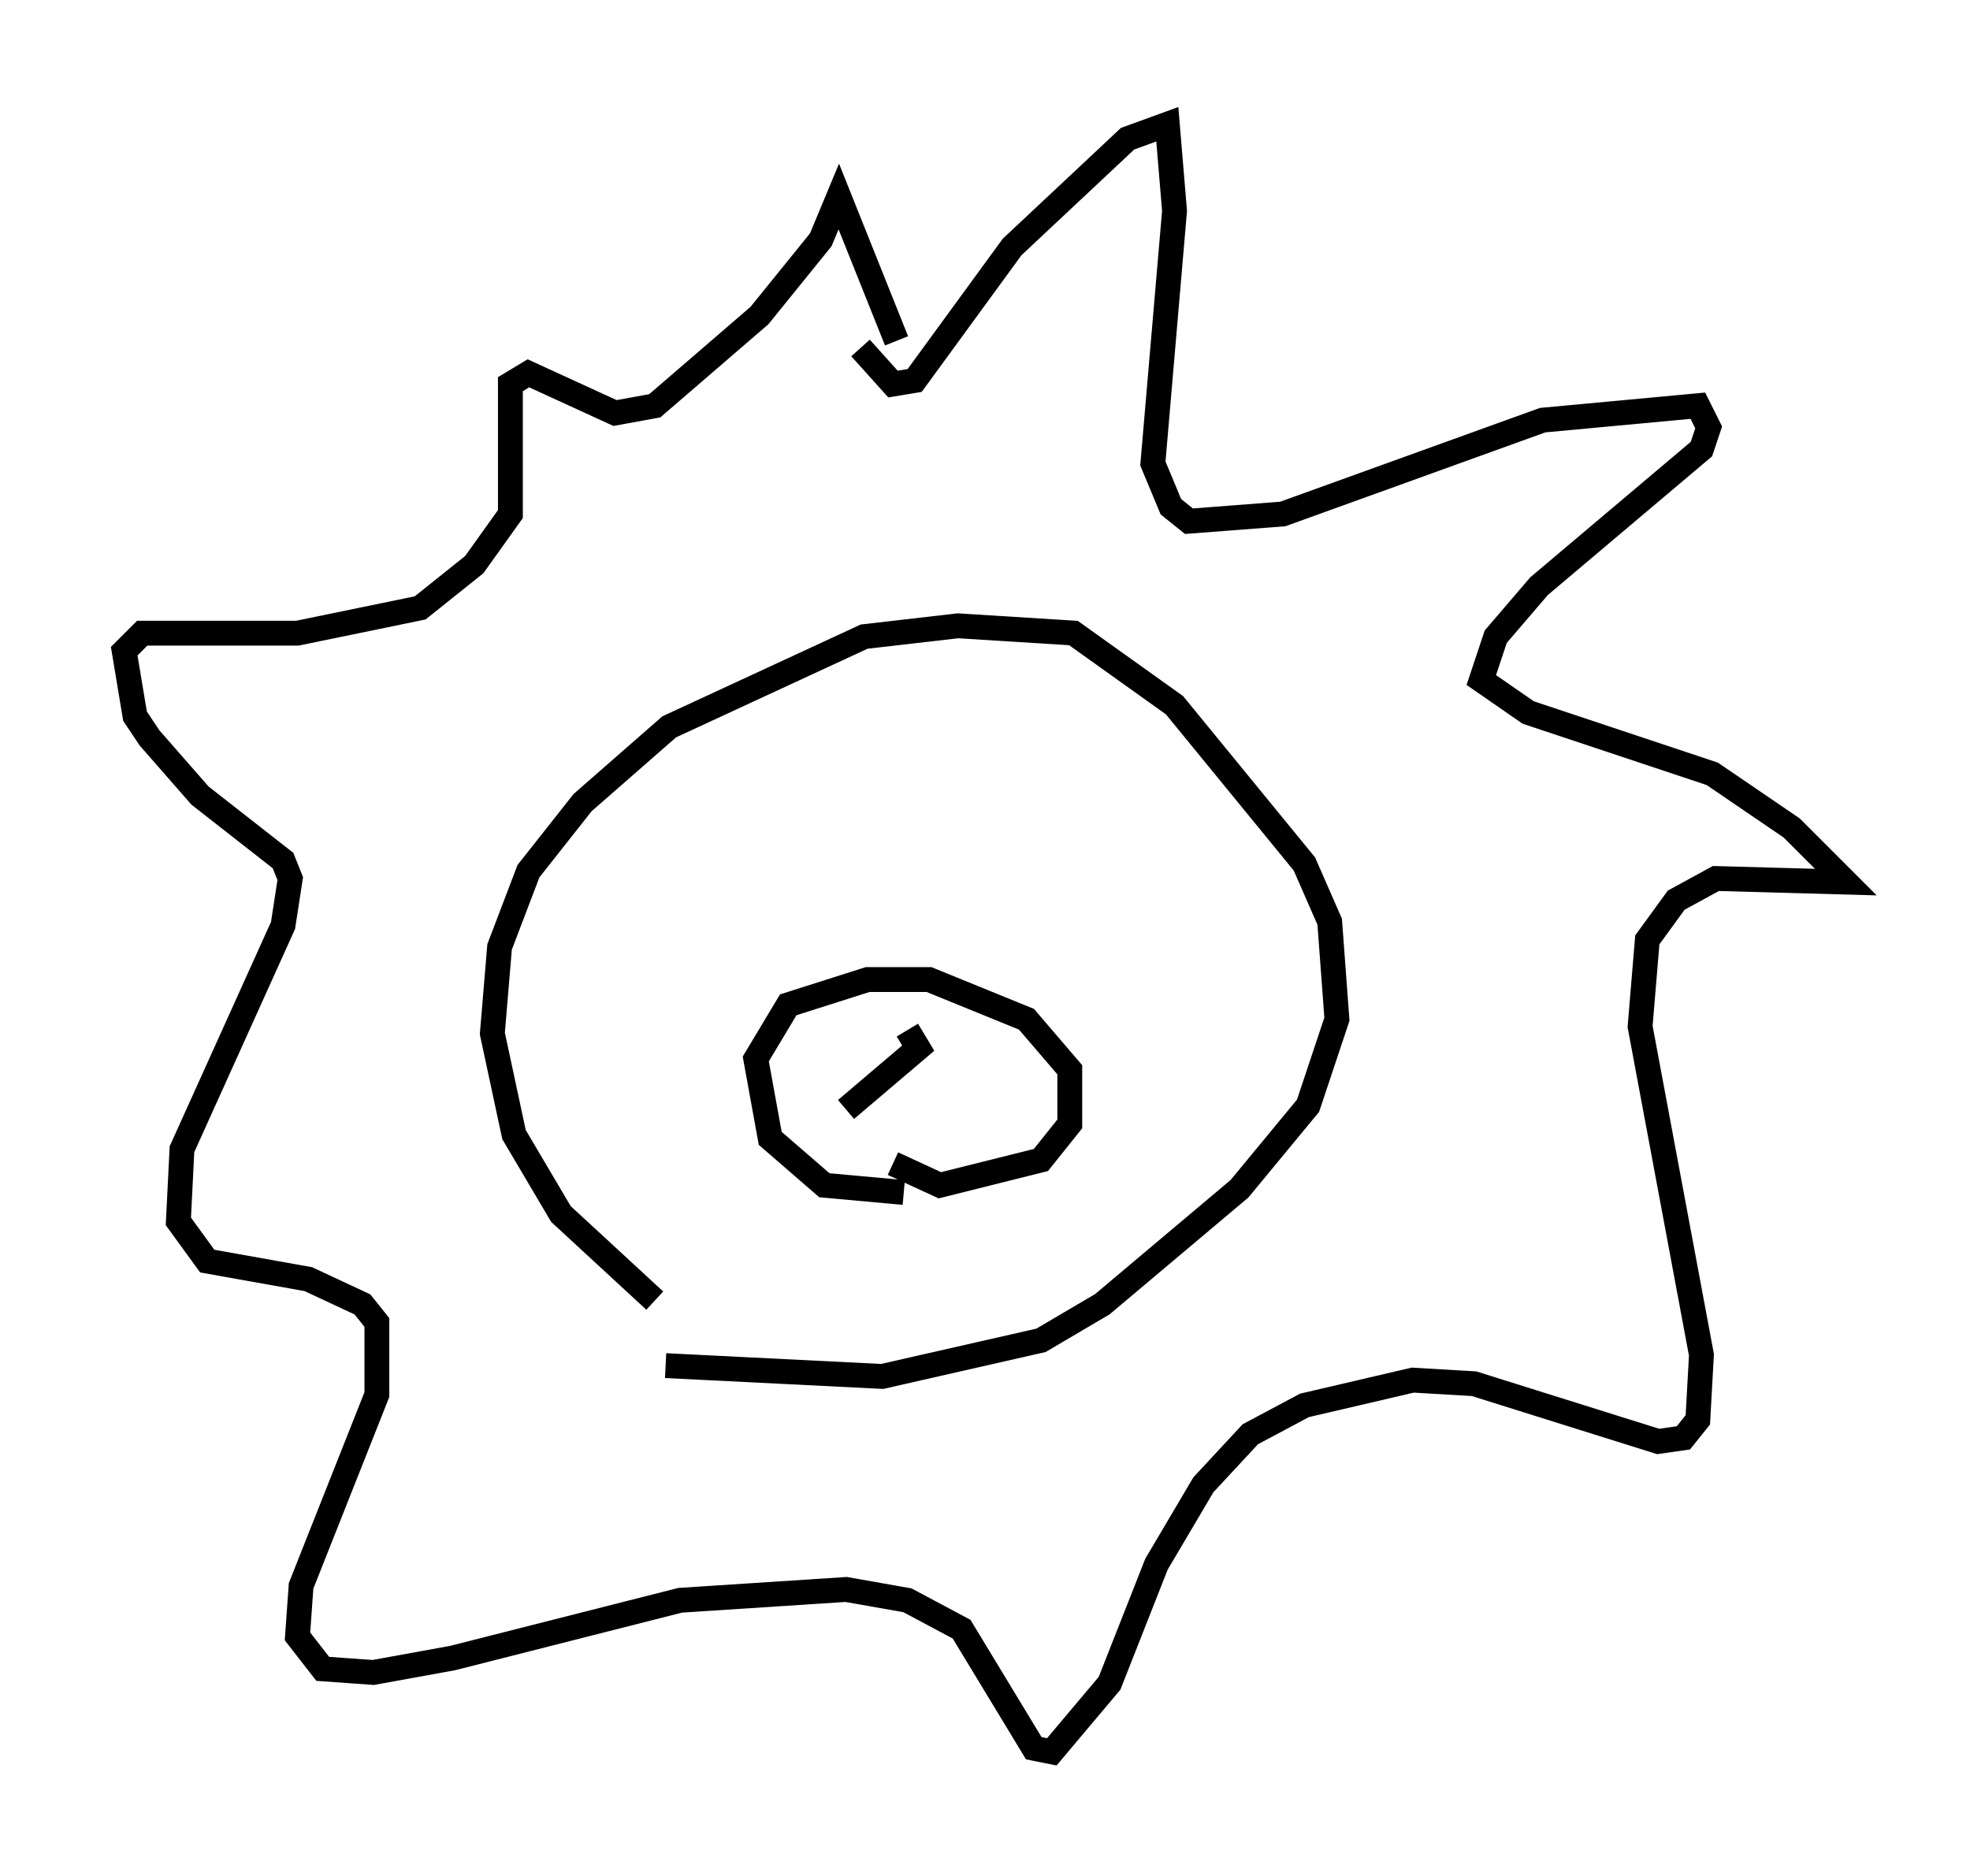 <?xml version="1.0" encoding="utf-8" ?>
<svg baseProfile="full" height="75.508" version="1.1" width="79.285" xmlns="http://www.w3.org/2000/svg" xmlns:ev="http://www.w3.org/2001/xml-events" xmlns:xlink="http://www.w3.org/1999/xlink"><defs /><rect fill="white" height="75.508" width="79.285" x="0" y="0" /><path d="M28.821, 53.804 m-2.469, -1.453 l-3.777, -3.486 -1.888, -3.196 l-0.872, -4.067 0.291, -3.486 l1.162, -3.05 2.179, -2.76 l3.486, -3.05 7.844, -3.631 l3.777, -0.436 4.648, 0.291 l4.067, 2.905 5.229, 6.391 l1.017, 2.324 0.291, 3.922 l-1.162, 3.486 -2.76, 3.341 l-5.52, 4.648 -2.469, 1.453 l-6.391, 1.453 -8.715, -0.436 m7.844, -40.961 l1.307, 1.453 0.872, -0.145 l3.922, -5.374 4.648, -4.358 l1.598, -0.581 0.291, 3.486 l-0.872, 10.168 0.726, 1.743 l0.726, 0.581 3.777, -0.291 l10.458, -3.777 6.246, -0.581 l0.436, 0.872 -0.291, 0.872 l-6.536, 5.52 -1.743, 2.034 l-0.581, 1.743 1.888, 1.307 l7.408, 2.469 3.196, 2.179 l2.179, 2.179 -5.229, -0.145 l-1.598, 0.872 -1.162, 1.598 l-0.291, 3.486 2.469, 13.218 l-0.145, 2.615 -0.581, 0.726 l-1.017, 0.145 -7.408, -2.324 l-2.469, -0.145 -4.358, 1.017 l-2.179, 1.162 -1.888, 2.034 l-1.888, 3.196 -1.888, 4.793 l-2.324, 2.76 -0.726, -0.145 l-2.905, -4.793 -2.179, -1.162 l-2.469, -0.436 -6.682, 0.436 l-9.151, 2.324 -3.196, 0.581 l-2.034, -0.145 -1.017, -1.307 l0.145, -2.034 3.05, -7.698 l0.0, -2.905 -0.581, -0.726 l-2.179, -1.017 -4.067, -0.726 l-1.162, -1.598 0.145, -2.905 l4.067, -9.006 0.291, -1.888 l-0.291, -0.726 -3.341, -2.615 l-2.034, -2.324 -0.581, -0.872 l-0.436, -2.615 0.726, -0.726 l6.246, 0.0 4.939, -1.017 l2.179, -1.743 1.453, -2.034 l0.0, -5.229 0.726, -0.436 l3.486, 1.598 1.598, -0.291 l4.212, -3.631 2.469, -3.05 l0.726, -1.743 2.324, 5.81 m0.291, 34.279 l-3.196, -0.291 -2.179, -1.888 l-0.581, -3.196 1.307, -2.179 l3.196, -1.017 2.469, 0.0 l3.922, 1.598 1.743, 2.034 l0.0, 2.179 -1.162, 1.453 l-4.067, 1.017 -1.888, -0.872 m0.581, -5.374 l0.436, 0.726 -2.905, 2.469 " fill="none" stroke="black" stroke-width="1" /></svg>